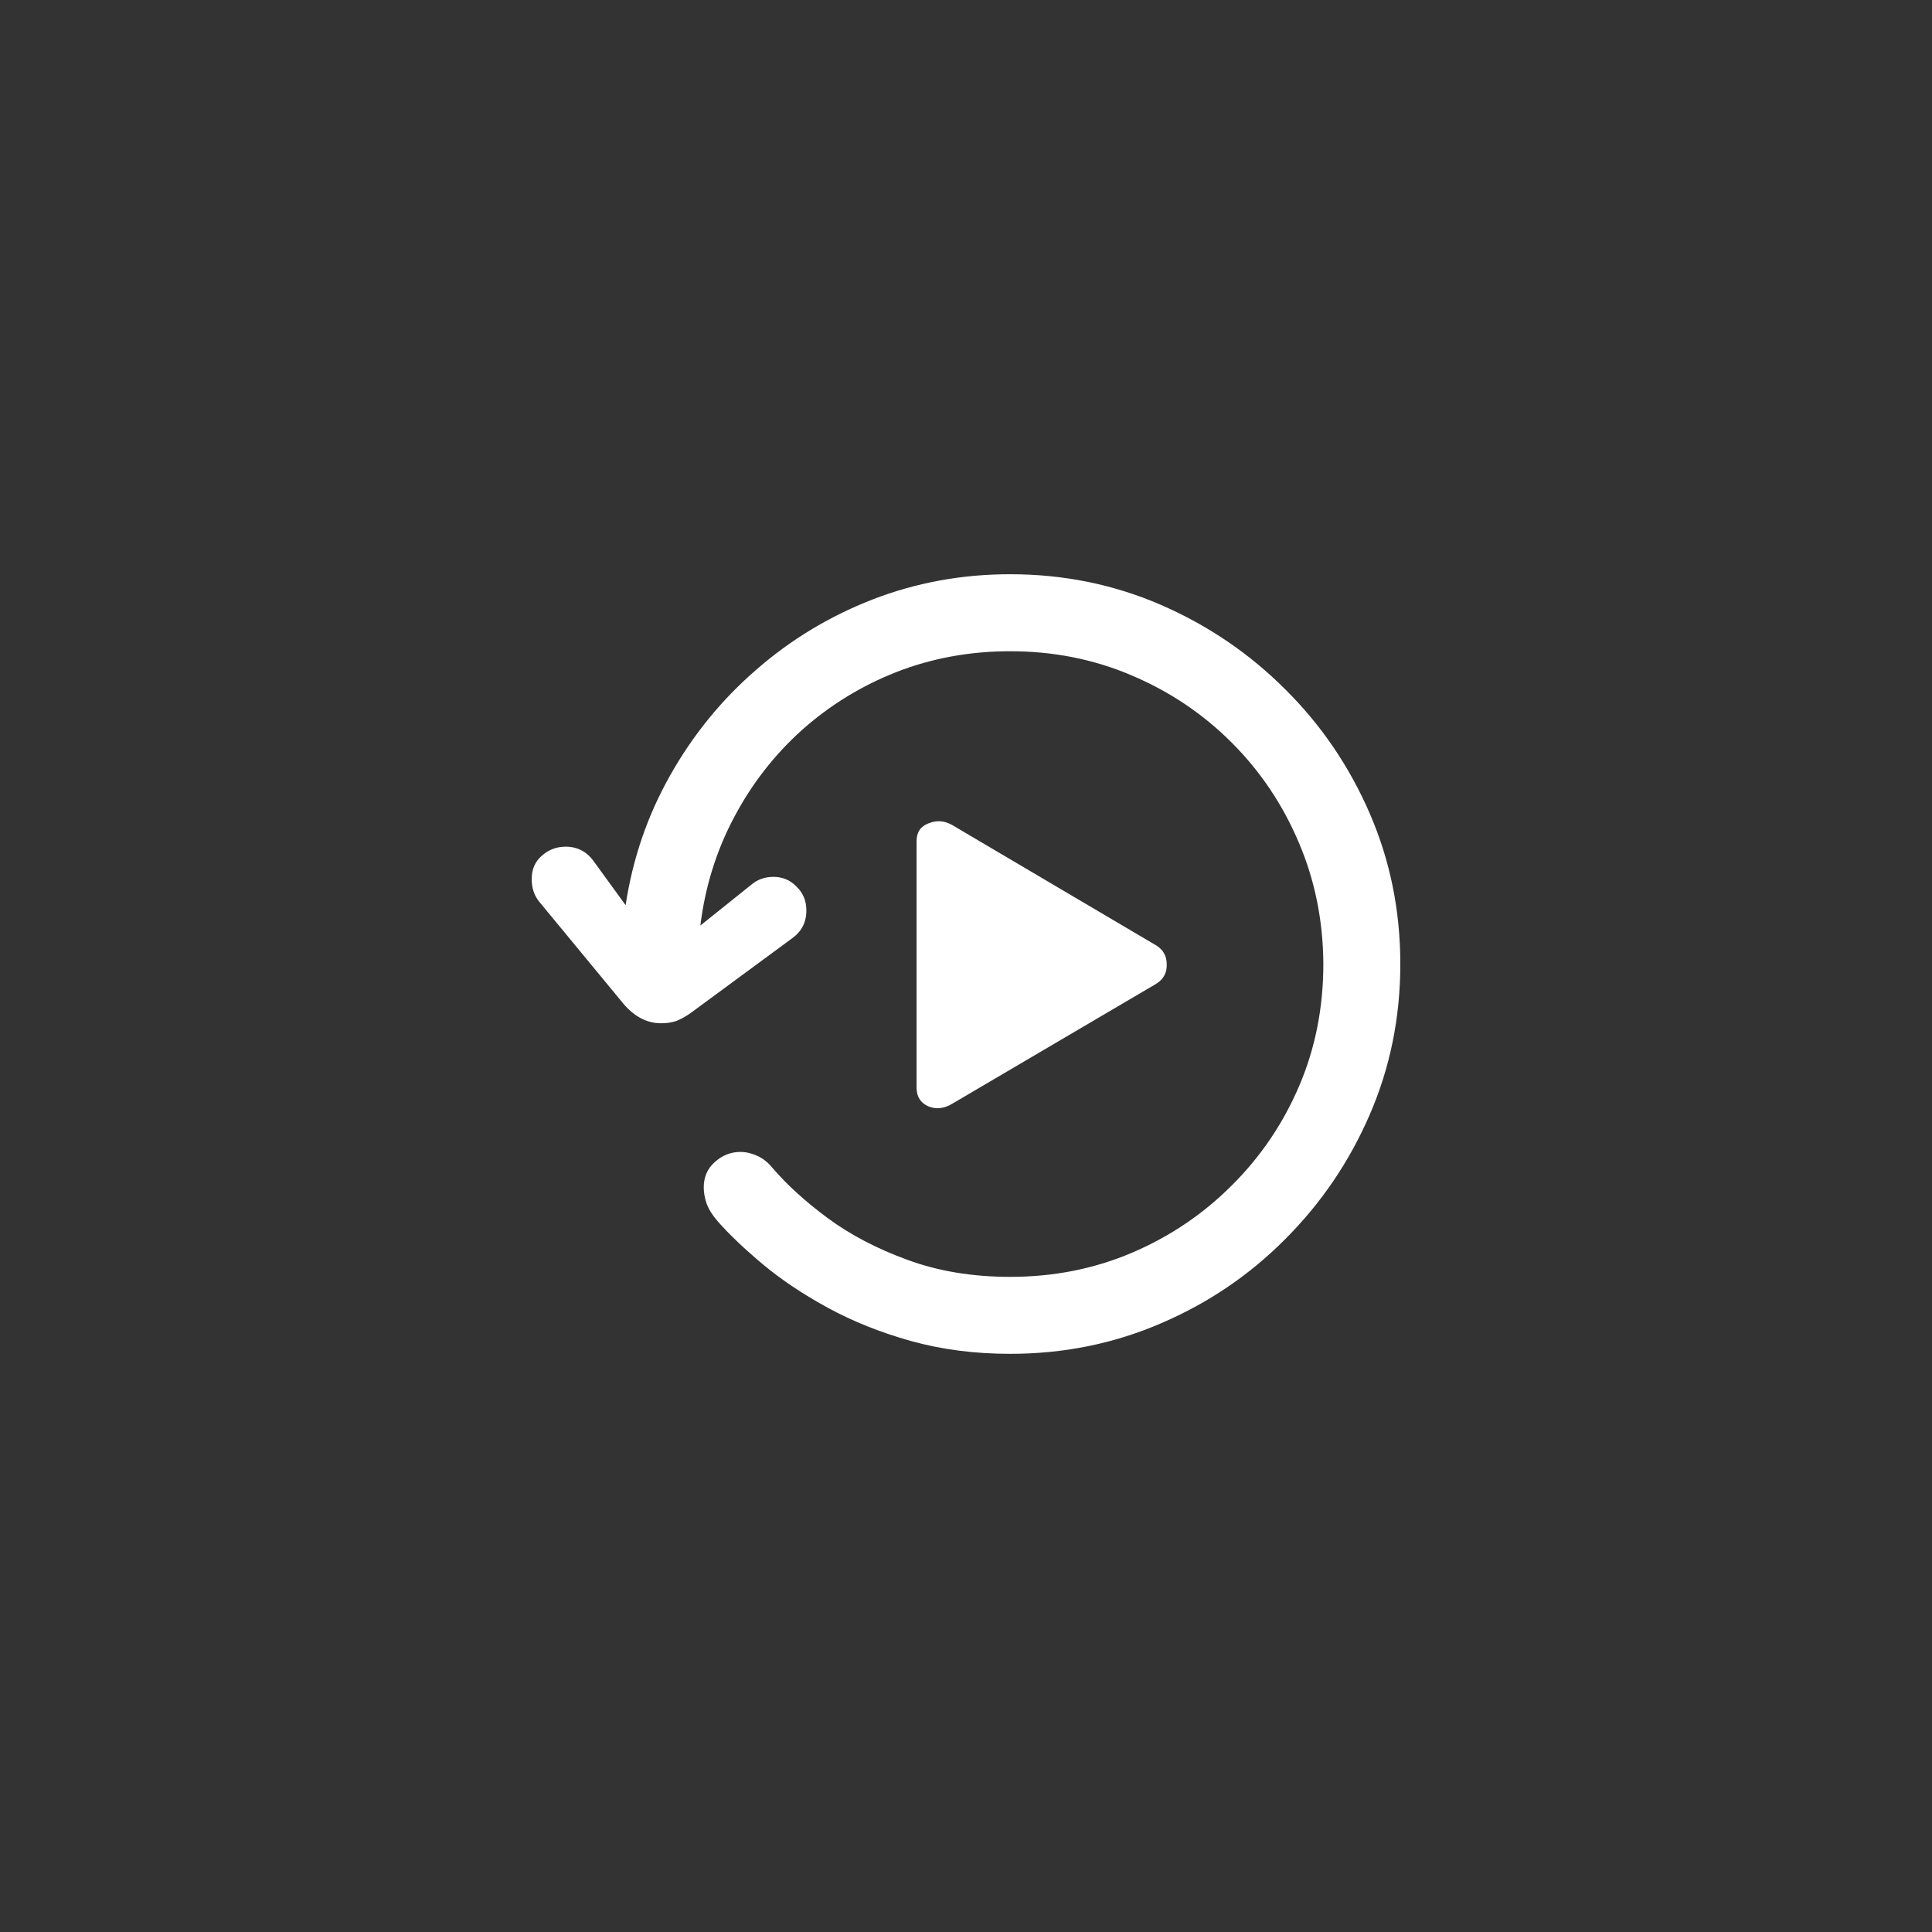 <svg width="50" height="50" viewBox="0 0 50 50" fill="none" xmlns="http://www.w3.org/2000/svg">
<rect x="0" y="0" width="50" height="50" fill="#333333" stroke="none"/>
<path d="M23.721 28.152V21.766C23.721 21.538 23.825 21.385 24.033 21.307C24.241 21.222 24.447 21.238 24.648 21.355L29.912 24.461C30.101 24.572 30.195 24.738 30.195 24.959C30.202 25.18 30.107 25.35 29.912 25.467L24.648 28.562C24.434 28.693 24.225 28.715 24.023 28.631C23.822 28.54 23.721 28.38 23.721 28.152ZM13.76 22.752C13.76 22.498 13.848 22.296 14.023 22.146C14.199 21.99 14.404 21.912 14.639 21.912C14.951 21.912 15.199 22.046 15.381 22.312L16.191 23.426C16.374 22.221 16.758 21.102 17.344 20.066C17.93 19.025 18.669 18.116 19.561 17.342C20.453 16.561 21.458 15.952 22.578 15.516C23.704 15.079 24.893 14.861 26.143 14.861C27.523 14.861 28.822 15.125 30.039 15.652C31.256 16.18 32.331 16.909 33.262 17.84C34.193 18.764 34.922 19.835 35.449 21.053C35.977 22.27 36.24 23.569 36.24 24.949C36.24 26.329 35.977 27.628 35.449 28.846C34.922 30.063 34.193 31.137 33.262 32.068C32.337 32.999 31.266 33.725 30.049 34.246C28.831 34.773 27.529 35.037 26.143 35.037C25.225 35.037 24.369 34.926 23.574 34.705C22.787 34.484 22.07 34.197 21.426 33.846C20.781 33.494 20.221 33.12 19.746 32.723C19.271 32.325 18.884 31.958 18.584 31.619C18.447 31.463 18.35 31.31 18.291 31.16C18.239 31.01 18.213 30.867 18.213 30.73C18.213 30.463 18.307 30.245 18.496 30.076C18.691 29.9 18.913 29.812 19.16 29.812C19.303 29.812 19.447 29.845 19.59 29.91C19.74 29.975 19.873 30.079 19.99 30.223C20.355 30.652 20.83 31.085 21.416 31.521C22.009 31.958 22.699 32.319 23.486 32.605C24.281 32.898 25.166 33.045 26.143 33.045C27.269 33.045 28.32 32.837 29.297 32.42C30.273 32.003 31.133 31.424 31.875 30.682C32.624 29.939 33.206 29.08 33.623 28.104C34.04 27.127 34.248 26.076 34.248 24.949C34.242 23.829 34.03 22.781 33.613 21.805C33.197 20.822 32.617 19.959 31.875 19.217C31.133 18.475 30.27 17.895 29.287 17.479C28.311 17.062 27.262 16.854 26.143 16.854C25.101 16.854 24.121 17.033 23.203 17.391C22.292 17.749 21.475 18.25 20.752 18.895C20.036 19.539 19.45 20.294 18.994 21.16C18.538 22.02 18.249 22.951 18.125 23.953L19.453 22.889C19.609 22.759 19.798 22.693 20.02 22.693C20.254 22.693 20.453 22.778 20.615 22.947C20.785 23.11 20.869 23.315 20.869 23.562C20.869 23.869 20.745 24.109 20.498 24.285L17.871 26.219C17.741 26.31 17.617 26.378 17.5 26.424C17.383 26.463 17.253 26.482 17.109 26.482C16.725 26.482 16.384 26.294 16.084 25.916L13.965 23.348C13.828 23.185 13.76 22.986 13.76 22.752Z" fill="white"/>
</svg>
